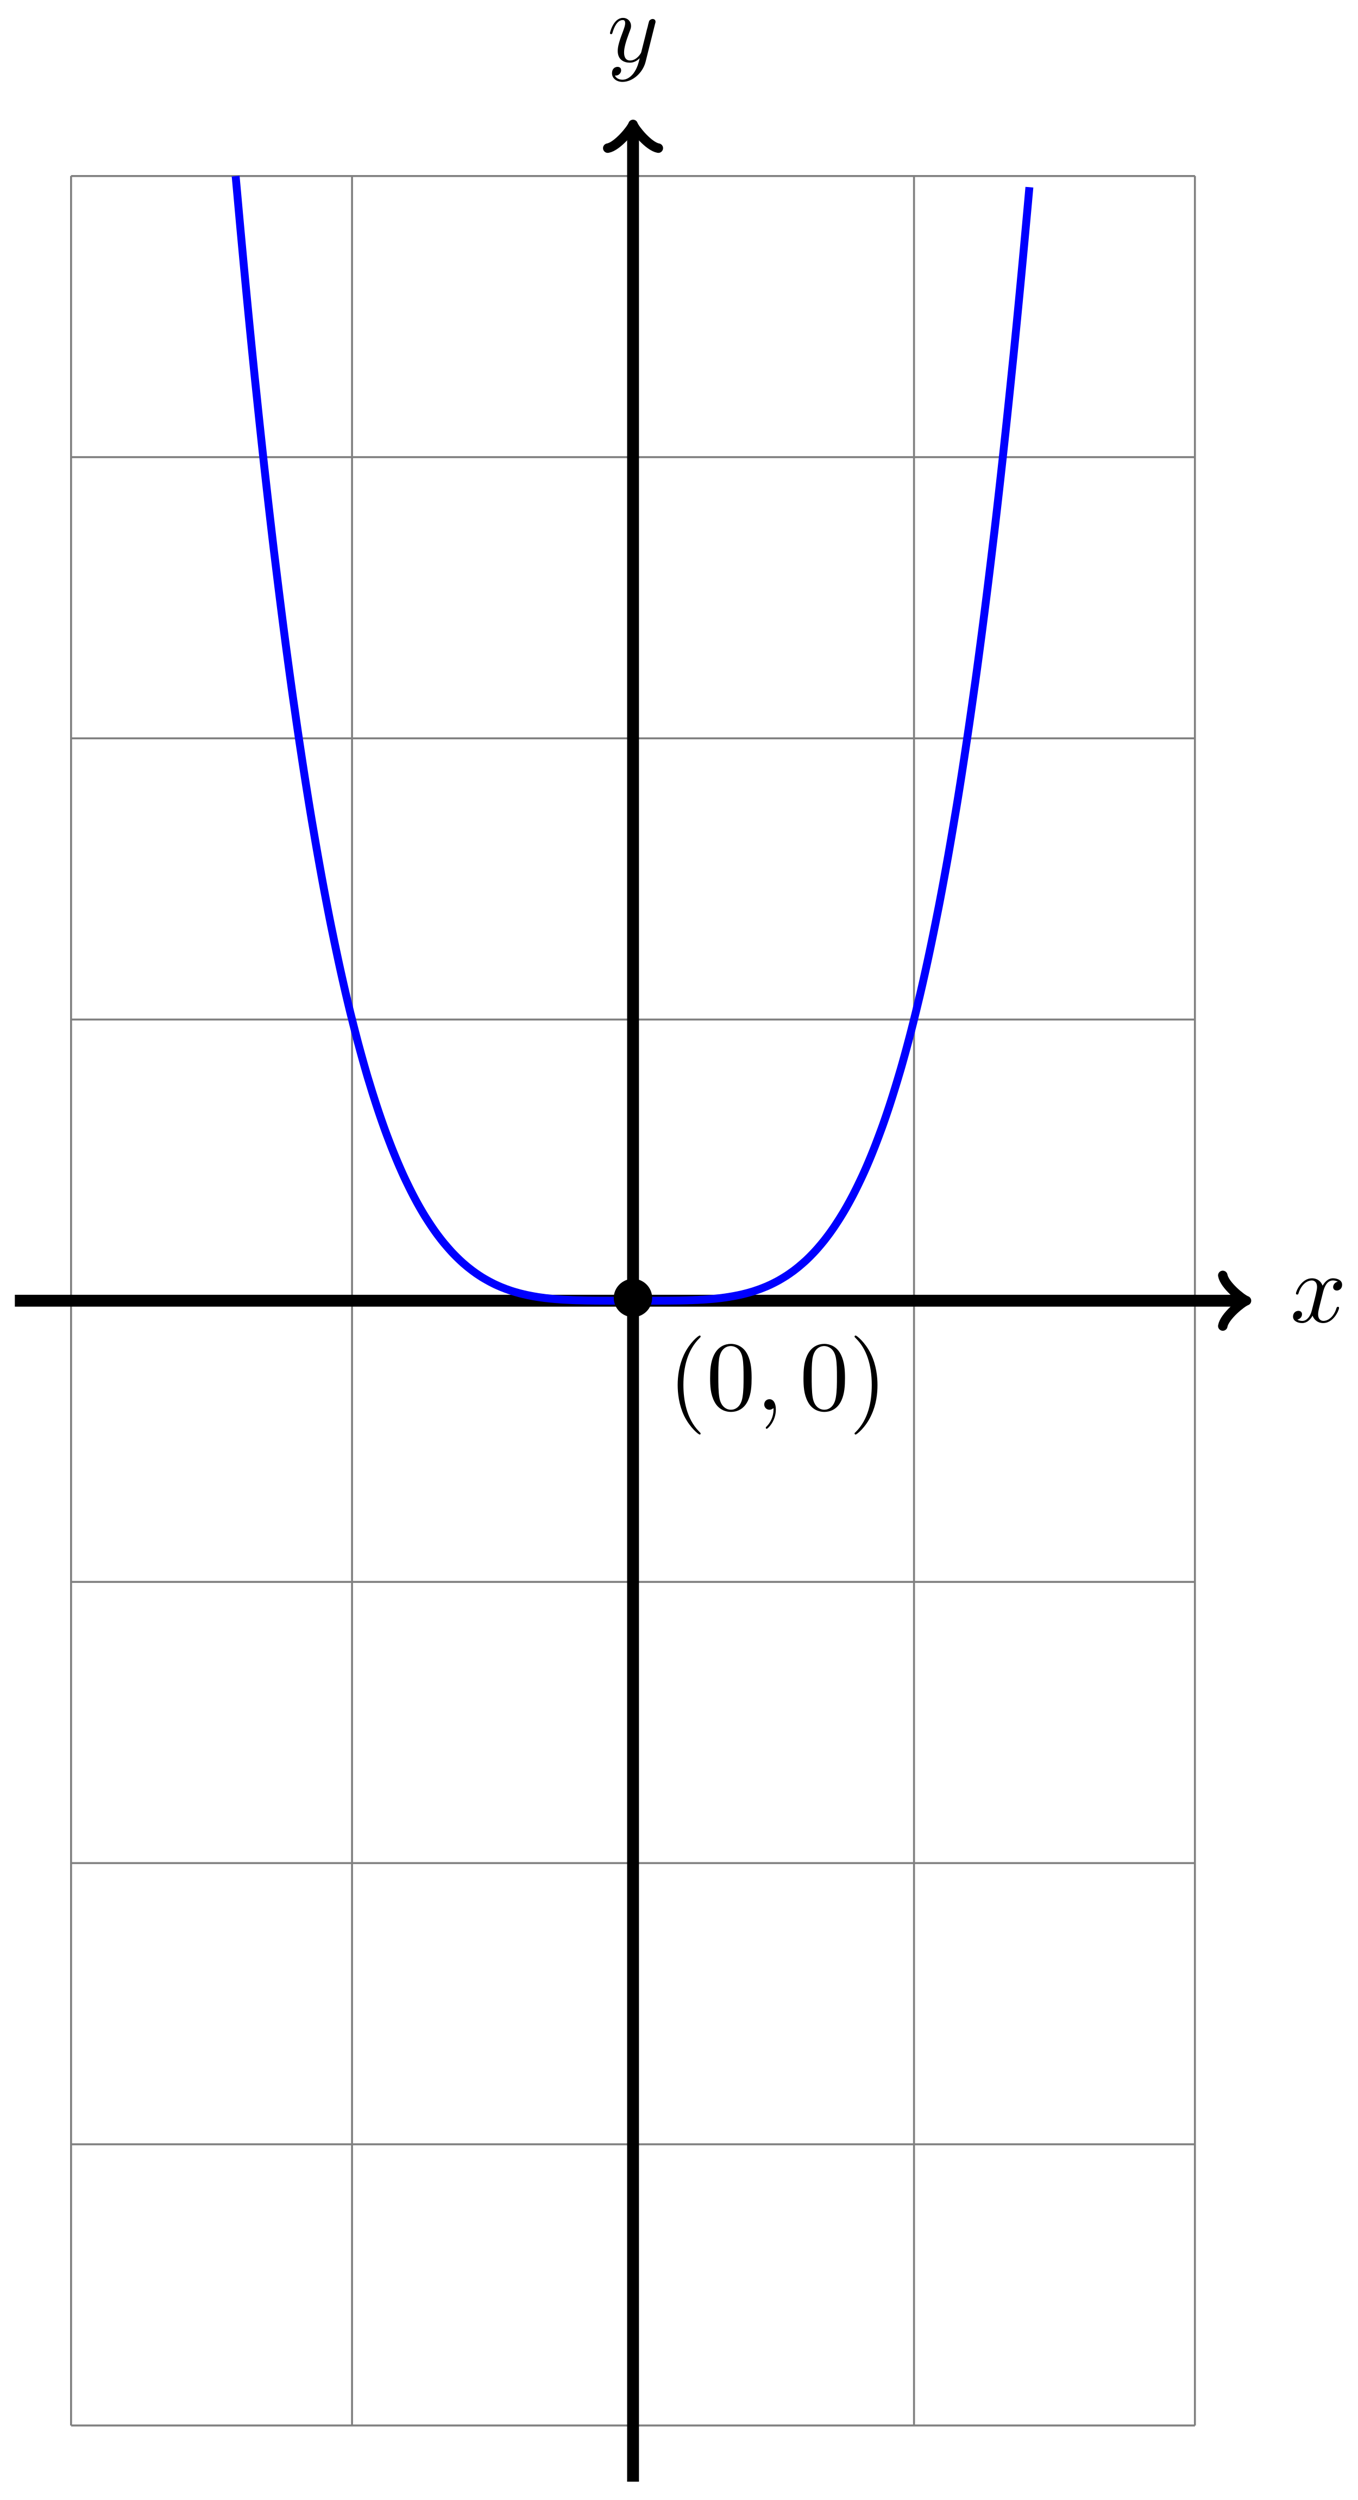 <?xml version="1.0" encoding="UTF-8"?>
<svg xmlns="http://www.w3.org/2000/svg" xmlns:xlink="http://www.w3.org/1999/xlink" width="137" height="252" viewBox="0 0 137 252">
<defs>
<g>
<g id="glyph-0-0">
<path d="M 3.328 -3.016 C 3.391 -3.266 3.625 -4.188 4.312 -4.188 C 4.359 -4.188 4.609 -4.188 4.812 -4.062 C 4.531 -4 4.344 -3.766 4.344 -3.516 C 4.344 -3.359 4.453 -3.172 4.719 -3.172 C 4.938 -3.172 5.25 -3.344 5.25 -3.75 C 5.25 -4.266 4.672 -4.406 4.328 -4.406 C 3.75 -4.406 3.406 -3.875 3.281 -3.656 C 3.031 -4.312 2.5 -4.406 2.203 -4.406 C 1.172 -4.406 0.594 -3.125 0.594 -2.875 C 0.594 -2.766 0.703 -2.766 0.719 -2.766 C 0.797 -2.766 0.828 -2.797 0.844 -2.875 C 1.188 -3.938 1.844 -4.188 2.188 -4.188 C 2.375 -4.188 2.719 -4.094 2.719 -3.516 C 2.719 -3.203 2.547 -2.547 2.188 -1.141 C 2.031 -0.531 1.672 -0.109 1.234 -0.109 C 1.172 -0.109 0.953 -0.109 0.734 -0.234 C 0.984 -0.297 1.203 -0.5 1.203 -0.781 C 1.203 -1.047 0.984 -1.125 0.844 -1.125 C 0.531 -1.125 0.297 -0.875 0.297 -0.547 C 0.297 -0.094 0.781 0.109 1.219 0.109 C 1.891 0.109 2.25 -0.594 2.266 -0.641 C 2.391 -0.281 2.75 0.109 3.344 0.109 C 4.375 0.109 4.938 -1.172 4.938 -1.422 C 4.938 -1.531 4.859 -1.531 4.828 -1.531 C 4.734 -1.531 4.719 -1.484 4.688 -1.422 C 4.359 -0.344 3.688 -0.109 3.375 -0.109 C 2.984 -0.109 2.828 -0.422 2.828 -0.766 C 2.828 -0.984 2.875 -1.203 2.984 -1.641 Z M 3.328 -3.016 "/>
</g>
<g id="glyph-0-1">
<path d="M 4.844 -3.797 C 4.891 -3.938 4.891 -3.953 4.891 -4.031 C 4.891 -4.203 4.75 -4.297 4.594 -4.297 C 4.5 -4.297 4.344 -4.234 4.25 -4.094 C 4.234 -4.031 4.141 -3.734 4.109 -3.547 C 4.031 -3.297 3.969 -3.016 3.906 -2.75 L 3.453 -0.953 C 3.422 -0.812 2.984 -0.109 2.328 -0.109 C 1.828 -0.109 1.719 -0.547 1.719 -0.922 C 1.719 -1.375 1.891 -2 2.219 -2.875 C 2.375 -3.281 2.422 -3.391 2.422 -3.594 C 2.422 -4.031 2.109 -4.406 1.609 -4.406 C 0.656 -4.406 0.297 -2.953 0.297 -2.875 C 0.297 -2.766 0.391 -2.766 0.406 -2.766 C 0.516 -2.766 0.516 -2.797 0.562 -2.953 C 0.844 -3.891 1.234 -4.188 1.578 -4.188 C 1.656 -4.188 1.828 -4.188 1.828 -3.875 C 1.828 -3.625 1.719 -3.359 1.656 -3.172 C 1.25 -2.109 1.078 -1.547 1.078 -1.078 C 1.078 -0.188 1.703 0.109 2.297 0.109 C 2.688 0.109 3.016 -0.062 3.297 -0.344 C 3.172 0.172 3.047 0.672 2.656 1.203 C 2.391 1.531 2.016 1.828 1.562 1.828 C 1.422 1.828 0.969 1.797 0.797 1.406 C 0.953 1.406 1.094 1.406 1.219 1.281 C 1.328 1.203 1.422 1.062 1.422 0.875 C 1.422 0.562 1.156 0.531 1.062 0.531 C 0.828 0.531 0.5 0.688 0.5 1.172 C 0.5 1.672 0.938 2.047 1.562 2.047 C 2.578 2.047 3.609 1.141 3.891 0.016 Z M 4.844 -3.797 "/>
</g>
<g id="glyph-0-2">
<path d="M 2.031 -0.016 C 2.031 -0.672 1.781 -1.062 1.391 -1.062 C 1.062 -1.062 0.859 -0.812 0.859 -0.531 C 0.859 -0.266 1.062 0 1.391 0 C 1.5 0 1.641 -0.047 1.734 -0.125 C 1.766 -0.156 1.781 -0.156 1.781 -0.156 C 1.797 -0.156 1.797 -0.156 1.797 -0.016 C 1.797 0.734 1.453 1.328 1.125 1.656 C 1.016 1.766 1.016 1.781 1.016 1.812 C 1.016 1.891 1.062 1.922 1.109 1.922 C 1.219 1.922 2.031 1.156 2.031 -0.016 Z M 2.031 -0.016 "/>
</g>
<g id="glyph-1-0">
<path d="M 4.422 -2.5 C 4.422 -3.562 3.531 -4.422 2.5 -4.422 C 1.422 -4.422 0.547 -3.531 0.547 -2.5 C 0.547 -1.438 1.422 -0.562 2.5 -0.562 C 3.531 -0.562 4.422 -1.422 4.422 -2.5 Z M 4.422 -2.5 "/>
</g>
<g id="glyph-2-0">
<path d="M 3.297 2.391 C 3.297 2.359 3.297 2.344 3.125 2.172 C 1.891 0.922 1.562 -0.969 1.562 -2.5 C 1.562 -4.234 1.938 -5.969 3.172 -7.203 C 3.297 -7.328 3.297 -7.344 3.297 -7.375 C 3.297 -7.453 3.266 -7.484 3.203 -7.484 C 3.094 -7.484 2.203 -6.797 1.609 -5.531 C 1.109 -4.438 0.984 -3.328 0.984 -2.5 C 0.984 -1.719 1.094 -0.516 1.641 0.625 C 2.25 1.844 3.094 2.5 3.203 2.5 C 3.266 2.5 3.297 2.469 3.297 2.391 Z M 3.297 2.391 "/>
</g>
<g id="glyph-2-1">
<path d="M 4.578 -3.188 C 4.578 -3.984 4.531 -4.781 4.188 -5.516 C 3.734 -6.484 2.906 -6.641 2.5 -6.641 C 1.891 -6.641 1.172 -6.375 0.75 -5.453 C 0.438 -4.766 0.391 -3.984 0.391 -3.188 C 0.391 -2.438 0.422 -1.547 0.844 -0.781 C 1.266 0.016 2 0.219 2.484 0.219 C 3.016 0.219 3.781 0.016 4.219 -0.938 C 4.531 -1.625 4.578 -2.406 4.578 -3.188 Z M 2.484 0 C 2.094 0 1.5 -0.25 1.328 -1.203 C 1.219 -1.797 1.219 -2.719 1.219 -3.312 C 1.219 -3.953 1.219 -4.609 1.297 -5.141 C 1.484 -6.328 2.234 -6.422 2.484 -6.422 C 2.812 -6.422 3.469 -6.234 3.656 -5.25 C 3.766 -4.688 3.766 -3.938 3.766 -3.312 C 3.766 -2.562 3.766 -1.891 3.656 -1.25 C 3.5 -0.297 2.938 0 2.484 0 Z M 2.484 0 "/>
</g>
<g id="glyph-2-2">
<path d="M 2.875 -2.5 C 2.875 -3.266 2.766 -4.469 2.219 -5.609 C 1.625 -6.828 0.766 -7.484 0.672 -7.484 C 0.609 -7.484 0.562 -7.438 0.562 -7.375 C 0.562 -7.344 0.562 -7.328 0.75 -7.141 C 1.734 -6.156 2.297 -4.578 2.297 -2.5 C 2.297 -0.781 1.938 0.969 0.703 2.219 C 0.562 2.344 0.562 2.359 0.562 2.391 C 0.562 2.453 0.609 2.5 0.672 2.5 C 0.766 2.5 1.672 1.812 2.25 0.547 C 2.766 -0.547 2.875 -1.656 2.875 -2.5 Z M 2.875 -2.5 "/>
</g>
</g>
</defs>
<path fill="none" stroke-width="0.199" stroke-linecap="butt" stroke-linejoin="miter" stroke="rgb(50%, 50%, 50%)" stroke-opacity="1" stroke-miterlimit="10" d="M -56.693 -113.388 L 56.692 -113.388 M -56.693 -85.041 L 56.692 -85.041 M -56.693 -56.694 L 56.692 -56.694 M -56.693 -28.347 L 56.692 -28.347 M -56.693 -0 L 56.692 -0 M -56.693 28.346 L 56.692 28.346 M -56.693 56.693 L 56.692 56.693 M -56.693 85.04 L 56.692 85.04 M -56.693 113.379 L 56.692 113.379 M -56.693 -113.388 L -56.693 113.387 M -28.348 -113.388 L -28.348 113.387 M 0.002 -113.388 L 0.002 113.387 M 28.347 -113.388 L 28.347 113.387 M 56.685 -113.388 L 56.685 113.387 " transform="matrix(1, 0, 0, -1, 63.862, 131.125)"/>
<path fill="none" stroke-width="1.196" stroke-linecap="butt" stroke-linejoin="miter" stroke="rgb(0%, 0%, 0%)" stroke-opacity="1" stroke-miterlimit="10" d="M -62.364 -0 L 61.407 -0 " transform="matrix(1, 0, 0, -1, 63.862, 131.125)"/>
<path fill="none" stroke-width="0.956" stroke-linecap="round" stroke-linejoin="round" stroke="rgb(0%, 0%, 0%)" stroke-opacity="1" stroke-miterlimit="10" d="M -1.914 2.55 C -1.753 1.593 0 0.16 0.477 -0 C 0 -0.161 -1.753 -1.594 -1.914 -2.551 " transform="matrix(1, 0, 0, -1, 125.273, 131.125)"/>
<g fill="rgb(0%, 0%, 0%)" fill-opacity="1">
<use xlink:href="#glyph-0-0" x="130.148" y="133.27"/>
</g>
<path fill="none" stroke-width="1.196" stroke-linecap="butt" stroke-linejoin="miter" stroke="rgb(0%, 0%, 0%)" stroke-opacity="1" stroke-miterlimit="10" d="M 0.002 -119.055 L 0.002 118.101 " transform="matrix(1, 0, 0, -1, 63.862, 131.125)"/>
<path fill="none" stroke-width="0.956" stroke-linecap="round" stroke-linejoin="round" stroke="rgb(0%, 0%, 0%)" stroke-opacity="1" stroke-miterlimit="10" d="M -1.913 2.549 C -1.752 1.596 0.001 0.159 0.478 -0.002 C 0.001 -0.158 -1.752 -1.595 -1.913 -2.552 " transform="matrix(0, -1, -1, 0, 63.862, 13.021)"/>
<g fill="rgb(0%, 0%, 0%)" fill-opacity="1">
<use xlink:href="#glyph-0-1" x="61.24" y="6.209"/>
</g>
<path fill="none" stroke-width="0.797" stroke-linecap="butt" stroke-linejoin="miter" stroke="rgb(0%, 0%, 100%)" stroke-opacity="1" stroke-miterlimit="10" d="M -40.089 113.371 C -40.089 113.371 -39.972 112.066 -39.925 111.567 C -39.882 111.07 -39.812 110.277 -39.765 109.785 C -39.722 109.293 -39.651 108.508 -39.605 108.024 C -39.562 107.535 -39.491 106.762 -39.444 106.285 C -39.401 105.805 -39.331 105.039 -39.284 104.563 C -39.241 104.09 -39.167 103.336 -39.124 102.868 C -39.081 102.399 -39.007 101.653 -38.964 101.188 C -38.921 100.727 -38.847 99.989 -38.804 99.532 C -38.757 99.075 -38.687 98.348 -38.644 97.895 C -38.597 97.446 -38.527 96.727 -38.484 96.278 C -38.437 95.833 -38.366 95.126 -38.323 94.684 C -38.277 94.243 -38.206 93.544 -38.163 93.106 C -38.116 92.673 -38.046 91.981 -37.999 91.551 C -37.956 91.122 -37.886 90.438 -37.839 90.016 C -37.796 89.591 -37.726 88.915 -37.679 88.497 C -37.636 88.079 -37.566 87.411 -37.519 87.001 C -37.476 86.587 -37.406 85.931 -37.359 85.52 C -37.316 85.114 -37.242 84.462 -37.199 84.06 C -37.156 83.657 -37.081 83.017 -37.038 82.622 C -36.995 82.224 -36.921 81.591 -36.878 81.196 C -36.831 80.806 -36.761 80.181 -36.718 79.794 C -36.671 79.407 -36.601 78.79 -36.558 78.407 C -36.511 78.025 -36.441 77.415 -36.398 77.04 C -36.351 76.661 -36.281 76.064 -36.238 75.689 C -36.191 75.318 -36.12 74.724 -36.074 74.357 C -36.031 73.99 -35.96 73.407 -35.913 73.044 C -35.871 72.681 -35.8 72.103 -35.753 71.747 C -35.71 71.388 -35.64 70.822 -35.593 70.466 C -35.55 70.115 -35.48 69.552 -35.433 69.204 C -35.39 68.857 -35.316 68.302 -35.273 67.958 C -35.23 67.615 -35.156 67.072 -35.113 66.732 C -35.07 66.392 -34.996 65.853 -34.953 65.521 C -34.906 65.185 -34.835 64.654 -34.792 64.326 C -34.746 63.994 -34.675 63.47 -34.632 63.146 C -34.585 62.822 -34.515 62.306 -34.472 61.982 C -34.425 61.662 -34.355 61.154 -34.312 60.838 C -34.265 60.521 -34.195 60.021 -34.148 59.709 C -34.105 59.396 -34.035 58.9 -33.988 58.592 C -33.945 58.287 -33.875 57.799 -33.828 57.494 C -33.785 57.193 -33.714 56.709 -33.668 56.412 C -33.625 56.111 -33.554 55.639 -33.507 55.346 C -33.464 55.049 -33.39 54.58 -33.347 54.291 C -33.304 54.002 -33.23 53.537 -33.187 53.252 C -33.144 52.967 -33.07 52.514 -33.027 52.232 C -32.98 51.951 -32.91 51.502 -32.867 51.225 C -32.82 50.943 -32.75 50.502 -32.707 50.229 C -32.66 49.955 -32.59 49.521 -32.547 49.252 C -32.5 48.982 -32.429 48.553 -32.386 48.287 C -32.34 48.022 -32.269 47.6 -32.222 47.338 C -32.179 47.076 -32.109 46.658 -32.062 46.4 C -32.019 46.143 -31.949 45.733 -31.902 45.479 C -31.859 45.225 -31.789 44.822 -31.742 44.572 C -31.699 44.322 -31.625 43.924 -31.582 43.678 C -31.539 43.432 -31.465 43.037 -31.422 42.795 C -31.379 42.553 -31.304 42.166 -31.262 41.928 C -31.219 41.69 -31.144 41.311 -31.101 41.073 C -31.054 40.838 -30.984 40.463 -30.941 40.233 C -30.894 40.002 -30.824 39.631 -30.781 39.405 C -30.734 39.178 -30.664 38.815 -30.621 38.588 C -30.574 38.366 -30.504 38.006 -30.461 37.787 C -30.414 37.565 -30.344 37.213 -30.297 36.995 C -30.254 36.78 -30.183 36.432 -30.137 36.217 C -30.094 36.006 -30.023 35.663 -29.976 35.452 C -29.933 35.241 -29.863 34.909 -29.816 34.702 C -29.773 34.495 -29.699 34.163 -29.656 33.959 C -29.613 33.756 -29.539 33.432 -29.496 33.229 C -29.453 33.03 -29.379 32.709 -29.336 32.514 C -29.293 32.315 -29.219 32.002 -29.176 31.807 C -29.129 31.612 -29.059 31.303 -29.016 31.112 C -28.969 30.92 -28.898 30.62 -28.855 30.432 C -28.809 30.241 -28.738 29.944 -28.695 29.76 C -28.648 29.573 -28.578 29.28 -28.535 29.1 C -28.488 28.917 -28.418 28.628 -28.371 28.452 C -28.328 28.272 -28.258 27.987 -28.211 27.811 C -28.168 27.635 -28.098 27.358 -28.051 27.186 C -28.008 27.01 -27.938 26.737 -27.891 26.569 C -27.848 26.397 -27.774 26.128 -27.731 25.96 C -27.688 25.796 -27.613 25.53 -27.57 25.366 C -27.527 25.202 -27.453 24.94 -27.41 24.78 C -27.367 24.62 -27.293 24.362 -27.25 24.206 C -27.203 24.046 -27.133 23.796 -27.09 23.639 C -27.043 23.483 -26.973 23.237 -26.93 23.085 C -26.883 22.932 -26.813 22.69 -26.77 22.538 C -26.723 22.389 -26.653 22.151 -26.606 22.003 C -26.563 21.854 -26.492 21.624 -26.445 21.479 C -26.403 21.335 -26.332 21.104 -26.285 20.96 C -26.242 20.819 -26.172 20.593 -26.125 20.456 C -26.082 20.315 -26.012 20.093 -25.965 19.956 C -25.922 19.819 -25.848 19.601 -25.805 19.468 C -25.762 19.331 -25.688 19.12 -25.645 18.987 C -25.602 18.854 -25.528 18.647 -25.485 18.519 C -25.442 18.386 -25.367 18.183 -25.324 18.054 C -25.278 17.929 -25.207 17.726 -25.164 17.601 C -25.117 17.476 -25.047 17.28 -25.004 17.155 C -24.957 17.034 -24.887 16.839 -24.844 16.722 C -24.797 16.601 -24.727 16.409 -24.68 16.292 C -24.637 16.175 -24.567 15.987 -24.52 15.874 C -24.477 15.757 -24.407 15.573 -24.36 15.46 C -24.317 15.347 -24.246 15.171 -24.2 15.058 C -24.157 14.948 -24.086 14.773 -24.039 14.663 C -23.996 14.554 -23.922 14.382 -23.879 14.276 C -23.836 14.167 -23.762 13.999 -23.719 13.894 C -23.676 13.792 -23.602 13.624 -23.559 13.523 C -23.512 13.421 -23.442 13.257 -23.399 13.159 C -23.352 13.058 -23.282 12.898 -23.239 12.8 C -23.192 12.702 -23.122 12.546 -23.079 12.452 C -23.032 12.355 -22.961 12.202 -22.918 12.109 C -22.872 12.015 -22.801 11.866 -22.754 11.773 C -22.711 11.679 -22.641 11.534 -22.594 11.445 C -22.551 11.355 -22.481 11.21 -22.434 11.124 C -22.391 11.034 -22.321 10.894 -22.274 10.808 C -22.231 10.722 -22.161 10.585 -22.114 10.499 C -22.071 10.417 -21.997 10.28 -21.954 10.198 C -21.911 10.116 -21.836 9.984 -21.794 9.902 C -21.751 9.823 -21.676 9.695 -21.633 9.613 C -21.587 9.534 -21.516 9.409 -21.473 9.331 C -21.426 9.253 -21.356 9.132 -21.313 9.058 C -21.266 8.98 -21.196 8.863 -21.153 8.788 C -21.106 8.714 -21.036 8.597 -20.993 8.523 C -20.946 8.452 -20.876 8.335 -20.829 8.265 C -20.786 8.195 -20.715 8.081 -20.669 8.015 C -20.626 7.945 -20.555 7.835 -20.508 7.769 C -20.465 7.702 -20.395 7.593 -20.348 7.527 C -20.305 7.46 -20.235 7.359 -20.188 7.292 C -20.145 7.23 -20.071 7.128 -20.028 7.062 C -19.985 6.999 -19.911 6.902 -19.868 6.839 C -19.825 6.781 -19.751 6.683 -19.708 6.62 C -19.661 6.562 -19.591 6.468 -19.548 6.41 C -19.501 6.351 -19.43 6.257 -19.387 6.202 C -19.341 6.144 -19.27 6.054 -19.227 5.999 C -19.18 5.941 -19.11 5.855 -19.067 5.8 C -19.02 5.745 -18.95 5.66 -18.903 5.609 C -18.86 5.554 -18.79 5.472 -18.743 5.421 C -18.7 5.367 -18.63 5.288 -18.583 5.238 C -18.54 5.187 -18.47 5.105 -18.423 5.058 C -18.38 5.007 -18.309 4.933 -18.263 4.882 C -18.22 4.835 -18.145 4.761 -18.102 4.714 C -18.059 4.667 -17.985 4.593 -17.942 4.55 C -17.899 4.503 -17.825 4.433 -17.782 4.39 C -17.735 4.343 -17.665 4.277 -17.622 4.234 C -17.575 4.191 -17.505 4.121 -17.462 4.081 C -17.415 4.038 -17.345 3.972 -17.302 3.933 C -17.255 3.89 -17.185 3.828 -17.142 3.788 C -17.095 3.749 -17.024 3.687 -16.977 3.648 C -16.935 3.609 -16.864 3.55 -16.817 3.511 C -16.774 3.476 -16.704 3.417 -16.657 3.378 C -16.614 3.343 -16.544 3.289 -16.497 3.253 C -16.454 3.218 -16.384 3.16 -16.337 3.128 C -16.294 3.093 -16.22 3.039 -16.177 3.007 C -16.134 2.972 -16.06 2.921 -16.017 2.89 C -15.974 2.855 -15.899 2.804 -15.856 2.773 C -15.81 2.742 -15.739 2.695 -15.696 2.664 C -15.649 2.632 -15.579 2.585 -15.536 2.558 C -15.489 2.527 -15.419 2.48 -15.376 2.453 C -15.329 2.425 -15.259 2.378 -15.216 2.351 C -15.169 2.324 -15.099 2.281 -15.052 2.253 C -15.009 2.226 -14.939 2.187 -14.892 2.16 C -14.849 2.132 -14.778 2.093 -14.732 2.07 C -14.689 2.042 -14.618 2.003 -14.571 1.98 C -14.528 1.957 -14.458 1.917 -14.411 1.894 C -14.368 1.871 -14.294 1.832 -14.251 1.812 C -14.208 1.789 -14.134 1.753 -14.091 1.73 C -14.048 1.71 -13.974 1.675 -13.931 1.652 C -13.884 1.632 -13.814 1.597 -13.771 1.578 C -13.724 1.558 -13.654 1.527 -13.611 1.507 C -13.564 1.488 -13.493 1.457 -13.45 1.437 C -13.404 1.417 -13.333 1.386 -13.29 1.367 C -13.243 1.351 -13.173 1.32 -13.126 1.304 C -13.083 1.285 -13.013 1.257 -12.966 1.242 C -12.923 1.222 -12.853 1.199 -12.806 1.179 C -12.763 1.164 -12.693 1.14 -12.646 1.125 C -12.603 1.109 -12.533 1.082 -12.486 1.066 C -12.443 1.05 -12.368 1.027 -12.326 1.011 C -12.283 1 -12.208 0.976 -12.165 0.96 C -12.122 0.949 -12.048 0.925 -12.005 0.91 C -11.958 0.898 -11.888 0.878 -11.845 0.863 C -11.798 0.851 -11.728 0.832 -11.685 0.82 C -11.638 0.804 -11.568 0.785 -11.525 0.773 C -11.478 0.761 -11.408 0.742 -11.365 0.73 C -11.318 0.718 -11.247 0.703 -11.201 0.691 C -11.158 0.679 -11.087 0.664 -11.04 0.652 C -10.998 0.64 -10.927 0.625 -10.88 0.617 C -10.837 0.605 -10.767 0.589 -10.72 0.578 C -10.677 0.57 -10.603 0.554 -10.56 0.546 C -10.517 0.539 -10.443 0.523 -10.4 0.515 C -10.357 0.503 -10.283 0.492 -10.24 0.484 C -10.197 0.472 -10.123 0.46 -10.08 0.453 C -10.033 0.445 -9.962 0.433 -9.919 0.425 C -9.873 0.417 -9.802 0.406 -9.759 0.398 C -9.712 0.39 -9.642 0.378 -9.599 0.371 C -9.552 0.367 -9.482 0.355 -9.439 0.347 C -9.392 0.339 -9.322 0.332 -9.275 0.324 C -9.232 0.32 -9.162 0.308 -9.115 0.304 C -9.072 0.296 -9.002 0.289 -8.955 0.281 C -8.912 0.277 -8.841 0.269 -8.795 0.261 C -8.752 0.257 -8.677 0.25 -8.634 0.246 C -8.591 0.238 -8.517 0.23 -8.474 0.226 C -8.431 0.222 -8.357 0.214 -8.314 0.21 C -8.271 0.207 -8.197 0.199 -8.154 0.195 C -8.107 0.191 -8.037 0.183 -7.994 0.179 C -7.947 0.175 -7.877 0.168 -7.834 0.164 C -7.787 0.16 -7.717 0.156 -7.674 0.152 C -7.627 0.148 -7.556 0.144 -7.51 0.14 C -7.467 0.136 -7.396 0.132 -7.349 0.128 C -7.306 0.125 -7.236 0.121 -7.189 0.117 C -7.146 0.113 -7.076 0.109 -7.029 0.105 C -6.986 0.105 -6.916 0.101 -6.869 0.097 C -6.826 0.093 -6.752 0.089 -6.709 0.089 C -6.666 0.085 -6.592 0.082 -6.549 0.082 C -6.506 0.078 -6.431 0.074 -6.389 0.074 C -6.346 0.07 -6.271 0.066 -6.228 0.066 C -6.181 0.062 -6.111 0.062 -6.068 0.058 C -6.021 0.058 -5.951 0.054 -5.908 0.054 C -5.861 0.05 -5.791 0.05 -5.748 0.046 C -5.701 0.046 -5.631 0.043 -5.584 0.043 C -5.541 0.043 -5.471 0.039 -5.424 0.039 C -5.381 0.035 -5.31 0.035 -5.264 0.035 C -5.221 0.031 -5.15 0.031 -5.103 0.031 C -5.06 0.027 -4.99 0.027 -4.943 0.027 C -4.9 0.027 -4.826 0.023 -4.783 0.023 C -4.74 0.023 -4.666 0.019 -4.623 0.019 C -4.58 0.019 -4.506 0.019 -4.463 0.019 C -4.416 0.015 -4.346 0.015 -4.303 0.015 C -4.256 0.015 -4.186 0.011 -4.143 0.011 C -4.096 0.011 -4.025 0.011 -3.982 0.011 C -3.936 0.011 -3.865 0.011 -3.822 0.007 C -3.775 0.007 -3.705 0.007 -3.658 0.007 C -3.615 0.007 -3.545 0.007 -3.498 0.007 C -3.455 0.007 -3.385 0.007 -3.338 0.003 C -3.295 0.003 -3.225 0.003 -3.178 0.003 C -3.135 0.003 -3.065 0.003 -3.018 0.003 C -2.975 0.003 -2.9 0.003 -2.858 0.003 C -2.815 0.003 -2.74 0.003 -2.697 0.003 C -2.654 0.003 -2.58 0.003 -2.537 0.003 C -2.49 0.003 -2.42 -0 -2.377 -0 C -2.33 -0 -2.26 -0 -2.217 -0 C -2.17 -0 -2.1 -0 -2.057 -0 C -2.01 -0 -1.94 -0 -1.897 -0 C -1.85 -0 -1.779 -0 -1.733 -0 C -1.69 -0 -1.619 -0 -1.572 -0 C -1.53 -0 -1.459 -0 -1.412 -0 C -1.369 -0 -1.299 -0 -1.252 -0 C -1.209 -0 -1.139 -0 -1.092 -0 C -1.049 -0 -0.975 -0 -0.932 -0 C -0.889 -0 -0.815 -0 -0.772 -0 C -0.729 -0 -0.655 -0 -0.612 -0 C -0.565 -0 -0.494 -0 -0.451 -0 C -0.405 -0 -0.334 -0 -0.291 -0 C -0.244 -0 -0.174 -0 -0.131 -0 C -0.084 -0 -0.014 -0 0.029 -0 C 0.076 -0 0.146 -0 0.193 -0 C 0.236 -0 0.306 -0 0.353 -0 C 0.396 -0 0.466 -0 0.513 -0 C 0.556 -0 0.627 -0 0.673 -0 C 0.716 -0 0.787 -0 0.834 -0 C 0.877 -0 0.951 -0 0.994 -0 C 1.037 -0 1.111 -0 1.154 -0 C 1.197 -0 1.271 -0 1.314 -0 C 1.361 -0 1.431 -0 1.474 -0 C 1.521 -0 1.591 -0 1.634 -0 C 1.681 -0 1.751 -0 1.794 -0 C 1.841 -0 1.912 -0 1.955 -0 C 2.001 -0 2.072 -0 2.119 -0 C 2.162 -0 2.232 -0 2.279 -0 C 2.322 -0 2.392 -0 2.439 -0 C 2.482 -0 2.552 0.003 2.599 0.003 C 2.642 0.003 2.712 0.003 2.759 0.003 C 2.802 0.003 2.876 0.003 2.919 0.003 C 2.962 0.003 3.037 0.003 3.079 0.003 C 3.122 0.003 3.197 0.003 3.24 0.003 C 3.287 0.003 3.357 0.003 3.4 0.007 C 3.447 0.007 3.517 0.007 3.56 0.007 C 3.607 0.007 3.677 0.007 3.72 0.007 C 3.767 0.007 3.837 0.011 3.88 0.011 C 3.927 0.011 3.997 0.011 4.044 0.011 C 4.087 0.011 4.158 0.011 4.204 0.015 C 4.247 0.015 4.318 0.015 4.365 0.015 C 4.408 0.015 4.478 0.019 4.525 0.019 C 4.568 0.019 4.638 0.019 4.685 0.019 C 4.728 0.023 4.802 0.023 4.845 0.023 C 4.888 0.023 4.962 0.027 5.005 0.027 C 5.048 0.027 5.122 0.031 5.165 0.031 C 5.212 0.031 5.282 0.035 5.325 0.035 C 5.372 0.035 5.443 0.039 5.486 0.039 C 5.532 0.043 5.603 0.043 5.646 0.046 C 5.693 0.046 5.763 0.046 5.806 0.05 C 5.853 0.05 5.923 0.054 5.97 0.054 C 6.013 0.058 6.083 0.058 6.13 0.062 C 6.173 0.062 6.243 0.066 6.29 0.07 C 6.333 0.07 6.403 0.074 6.45 0.074 C 6.493 0.078 6.564 0.082 6.61 0.082 C 6.653 0.085 6.728 0.089 6.771 0.093 C 6.814 0.093 6.888 0.097 6.931 0.101 C 6.974 0.105 7.048 0.109 7.091 0.109 C 7.138 0.113 7.208 0.117 7.251 0.121 C 7.298 0.125 7.368 0.128 7.411 0.132 C 7.458 0.136 7.528 0.14 7.571 0.144 C 7.618 0.148 7.688 0.152 7.731 0.156 C 7.778 0.16 7.849 0.168 7.896 0.171 C 7.938 0.175 8.009 0.179 8.056 0.183 C 8.099 0.187 8.169 0.195 8.216 0.199 C 8.259 0.203 8.329 0.21 8.376 0.214 C 8.419 0.222 8.493 0.226 8.536 0.234 C 8.579 0.238 8.653 0.246 8.696 0.25 C 8.739 0.257 8.813 0.265 8.856 0.269 C 8.899 0.277 8.974 0.285 9.017 0.289 C 9.063 0.296 9.134 0.304 9.177 0.312 C 9.224 0.316 9.294 0.328 9.337 0.332 C 9.384 0.339 9.454 0.351 9.497 0.359 C 9.544 0.363 9.614 0.375 9.657 0.382 C 9.704 0.39 9.774 0.402 9.821 0.41 C 9.864 0.414 9.934 0.429 9.981 0.437 C 10.024 0.445 10.095 0.457 10.141 0.464 C 10.184 0.472 10.255 0.484 10.302 0.496 C 10.345 0.503 10.419 0.515 10.462 0.527 C 10.505 0.535 10.579 0.55 10.622 0.558 C 10.665 0.566 10.739 0.582 10.782 0.593 C 10.825 0.601 10.899 0.621 10.942 0.628 C 10.989 0.64 11.059 0.656 11.102 0.667 C 11.149 0.679 11.219 0.695 11.262 0.707 C 11.309 0.718 11.38 0.734 11.423 0.746 C 11.469 0.757 11.54 0.777 11.583 0.789 C 11.63 0.804 11.7 0.824 11.747 0.835 C 11.79 0.847 11.86 0.871 11.907 0.882 C 11.95 0.894 12.02 0.917 12.067 0.929 C 12.11 0.945 12.18 0.968 12.227 0.98 C 12.27 0.996 12.344 1.019 12.387 1.035 C 12.43 1.046 12.505 1.074 12.547 1.089 C 12.59 1.105 12.665 1.128 12.708 1.144 C 12.751 1.16 12.825 1.187 12.868 1.203 C 12.915 1.218 12.985 1.246 13.028 1.265 C 13.075 1.281 13.145 1.312 13.188 1.328 C 13.235 1.347 13.305 1.375 13.348 1.394 C 13.395 1.414 13.465 1.445 13.512 1.46 C 13.555 1.48 13.626 1.511 13.672 1.535 C 13.715 1.554 13.786 1.585 13.833 1.605 C 13.876 1.628 13.946 1.66 13.993 1.683 C 14.036 1.703 14.106 1.738 14.153 1.761 C 14.196 1.785 14.27 1.82 14.313 1.843 C 14.356 1.867 14.43 1.902 14.473 1.925 C 14.516 1.949 14.59 1.988 14.633 2.011 C 14.676 2.039 14.75 2.078 14.793 2.101 C 14.84 2.128 14.911 2.167 14.954 2.195 C 15 2.222 15.071 2.265 15.114 2.292 C 15.161 2.32 15.231 2.363 15.274 2.39 C 15.321 2.417 15.391 2.464 15.438 2.492 C 15.481 2.523 15.551 2.566 15.598 2.597 C 15.641 2.628 15.711 2.675 15.758 2.706 C 15.801 2.738 15.871 2.785 15.918 2.82 C 15.961 2.851 16.032 2.902 16.078 2.933 C 16.121 2.964 16.196 3.019 16.239 3.05 C 16.282 3.085 16.356 3.14 16.399 3.175 C 16.442 3.21 16.516 3.265 16.559 3.3 C 16.602 3.335 16.676 3.394 16.719 3.429 C 16.766 3.468 16.836 3.527 16.879 3.566 C 16.926 3.601 16.996 3.663 17.039 3.703 C 17.086 3.742 17.156 3.804 17.199 3.843 C 17.246 3.882 17.317 3.949 17.364 3.988 C 17.406 4.031 17.477 4.097 17.524 4.136 C 17.567 4.179 17.637 4.249 17.684 4.292 C 17.727 4.335 17.797 4.406 17.844 4.449 C 17.887 4.496 17.957 4.566 18.004 4.613 C 18.047 4.656 18.121 4.73 18.164 4.777 C 18.207 4.824 18.281 4.902 18.324 4.949 C 18.367 4.999 18.442 5.078 18.485 5.124 C 18.531 5.175 18.602 5.257 18.645 5.304 C 18.692 5.355 18.762 5.437 18.805 5.492 C 18.852 5.542 18.922 5.628 18.965 5.679 C 19.012 5.734 19.082 5.82 19.125 5.874 C 19.172 5.929 19.242 6.019 19.289 6.074 C 19.332 6.132 19.402 6.222 19.449 6.281 C 19.492 6.335 19.563 6.429 19.609 6.492 C 19.652 6.55 19.723 6.644 19.77 6.706 C 19.813 6.765 19.883 6.863 19.93 6.925 C 19.973 6.988 20.047 7.089 20.09 7.152 C 20.133 7.214 20.207 7.316 20.25 7.382 C 20.293 7.449 20.367 7.554 20.41 7.62 C 20.457 7.687 20.527 7.792 20.57 7.863 C 20.617 7.929 20.687 8.038 20.73 8.109 C 20.777 8.179 20.848 8.292 20.891 8.363 C 20.937 8.437 21.008 8.55 21.051 8.624 C 21.098 8.695 21.168 8.816 21.215 8.89 C 21.258 8.964 21.328 9.085 21.375 9.163 C 21.418 9.238 21.488 9.363 21.535 9.441 C 21.578 9.519 21.648 9.644 21.695 9.726 C 21.738 9.804 21.808 9.933 21.855 10.015 C 21.898 10.097 21.973 10.23 22.015 10.312 C 22.058 10.398 22.133 10.53 22.176 10.616 C 22.219 10.702 22.293 10.839 22.336 10.929 C 22.383 11.015 22.453 11.155 22.496 11.245 C 22.543 11.335 22.613 11.48 22.656 11.57 C 22.703 11.659 22.773 11.808 22.816 11.902 C 22.863 11.991 22.933 12.144 22.976 12.237 C 23.023 12.331 23.094 12.487 23.14 12.585 C 23.183 12.683 23.254 12.839 23.301 12.937 C 23.343 13.034 23.414 13.194 23.461 13.296 C 23.504 13.398 23.574 13.562 23.621 13.663 C 23.664 13.769 23.734 13.933 23.781 14.038 C 23.824 14.144 23.898 14.316 23.941 14.421 C 23.984 14.53 24.058 14.702 24.101 14.812 C 24.144 14.921 24.218 15.101 24.261 15.21 C 24.308 15.323 24.379 15.503 24.422 15.616 C 24.468 15.733 24.539 15.917 24.582 16.034 C 24.629 16.147 24.699 16.339 24.742 16.456 C 24.789 16.573 24.859 16.765 24.902 16.886 C 24.949 17.007 25.019 17.202 25.066 17.327 C 25.109 17.448 25.179 17.647 25.226 17.772 C 25.269 17.897 25.339 18.104 25.386 18.229 C 25.429 18.358 25.5 18.565 25.546 18.694 C 25.589 18.827 25.66 19.038 25.707 19.171 C 25.75 19.304 25.824 19.518 25.867 19.651 C 25.91 19.788 25.984 20.007 26.027 20.147 C 26.07 20.284 26.144 20.507 26.187 20.647 C 26.234 20.788 26.304 21.015 26.347 21.159 C 26.394 21.3 26.464 21.534 26.507 21.679 C 26.554 21.823 26.624 22.057 26.667 22.206 C 26.714 22.354 26.785 22.597 26.828 22.745 C 26.874 22.897 26.945 23.143 26.992 23.296 C 27.035 23.452 27.105 23.698 27.152 23.854 C 27.195 24.011 27.265 24.264 27.312 24.425 C 27.355 24.585 27.425 24.843 27.472 25.003 C 27.515 25.167 27.585 25.428 27.632 25.593 C 27.675 25.757 27.749 26.026 27.792 26.194 C 27.835 26.362 27.91 26.632 27.953 26.803 C 27.995 26.971 28.07 27.249 28.113 27.425 C 28.16 27.596 28.23 27.878 28.273 28.053 C 28.32 28.233 28.39 28.518 28.433 28.698 C 28.48 28.878 28.55 29.167 28.593 29.35 C 28.64 29.534 28.71 29.831 28.753 30.014 C 28.8 30.202 28.87 30.503 28.917 30.69 C 28.96 30.881 29.031 31.186 29.077 31.378 C 29.12 31.569 29.191 31.881 29.238 32.077 C 29.281 32.272 29.351 32.588 29.398 32.788 C 29.441 32.983 29.515 33.307 29.558 33.506 C 29.601 33.709 29.675 34.038 29.718 34.241 C 29.761 34.448 29.835 34.78 29.878 34.987 C 29.921 35.198 29.995 35.534 30.038 35.745 C 30.085 35.955 30.155 36.299 30.198 36.514 C 30.245 36.729 30.316 37.077 30.359 37.299 C 30.405 37.518 30.476 37.87 30.519 38.092 C 30.566 38.315 30.636 38.674 30.679 38.901 C 30.726 39.127 30.796 39.491 30.843 39.721 C 30.886 39.948 30.956 40.319 31.003 40.553 C 31.046 40.787 31.116 41.162 31.163 41.401 C 31.206 41.635 31.276 42.018 31.323 42.26 C 31.366 42.498 31.441 42.889 31.483 43.131 C 31.526 43.377 31.601 43.768 31.644 44.018 C 31.687 44.264 31.761 44.666 31.804 44.916 C 31.847 45.17 31.921 45.576 31.964 45.83 C 32.011 46.084 32.081 46.498 32.124 46.76 C 32.171 47.018 32.241 47.436 32.284 47.701 C 32.331 47.963 32.401 48.389 32.444 48.654 C 32.491 48.92 32.562 49.354 32.608 49.623 C 32.651 49.896 32.722 50.334 32.769 50.607 C 32.811 50.885 32.882 51.33 32.929 51.607 C 32.972 51.885 33.042 52.338 33.089 52.619 C 33.132 52.904 33.202 53.361 33.249 53.65 C 33.292 53.935 33.366 54.4 33.409 54.693 C 33.452 54.982 33.526 55.455 33.569 55.752 C 33.612 56.045 33.686 56.525 33.729 56.826 C 33.772 57.127 33.847 57.611 33.89 57.912 C 33.936 58.217 34.007 58.709 34.05 59.017 C 34.097 59.326 34.167 59.826 34.21 60.138 C 34.257 60.451 34.327 60.959 34.37 61.275 C 34.417 61.591 34.487 62.107 34.534 62.427 C 34.577 62.748 34.647 63.271 34.694 63.595 C 34.737 63.923 34.807 64.451 34.854 64.779 C 34.897 65.111 34.968 65.646 35.014 65.982 C 35.057 66.318 35.128 66.861 35.175 67.201 C 35.218 67.54 35.292 68.091 35.335 68.435 C 35.378 68.779 35.452 69.337 35.495 69.685 C 35.538 70.037 35.612 70.599 35.655 70.954 C 35.698 71.31 35.772 71.88 35.815 72.24 C 35.862 72.599 35.932 73.181 35.975 73.544 C 36.022 73.907 36.092 74.497 36.135 74.864 C 36.182 75.236 36.253 75.829 36.296 76.204 C 36.342 76.579 36.413 77.181 36.46 77.56 C 36.503 77.939 36.573 78.552 36.62 78.935 C 36.663 79.317 36.733 79.939 36.78 80.329 C 36.823 80.716 36.893 81.345 36.94 81.739 C 36.983 82.134 37.053 82.77 37.1 83.169 C 37.143 83.567 37.217 84.212 37.26 84.618 C 37.303 85.02 37.378 85.677 37.42 86.087 C 37.463 86.497 37.538 87.157 37.581 87.571 C 37.628 87.985 37.698 88.657 37.741 89.075 C 37.788 89.497 37.858 90.177 37.901 90.602 C 37.948 91.028 38.018 91.712 38.061 92.145 C 38.108 92.575 38.178 93.274 38.221 93.708 C 38.268 94.145 38.338 94.848 38.385 95.294 C 38.428 95.735 38.499 96.45 38.545 96.895 C 38.588 97.344 38.659 98.067 38.706 98.52 C 38.749 98.973 38.819 99.704 38.866 100.165 C 38.909 100.622 38.979 101.364 39.026 101.829 C 39.069 102.293 39.143 103.043 39.186 103.512 C 39.229 103.985 39.303 104.742 39.346 105.219 C 39.389 105.696 39.463 106.465 39.506 106.946 C 39.553 107.43 39.623 108.207 39.666 108.696 C 39.713 109.184 39.784 109.973 39.827 110.465 C 39.873 110.957 39.987 112.254 39.987 112.254 " transform="matrix(1, 0, 0, -1, 63.862, 131.125)"/>
<g fill="rgb(0%, 0%, 0%)" fill-opacity="1">
<use xlink:href="#glyph-1-0" x="61.37" y="133.339"/>
</g>
<g fill="rgb(0%, 0%, 0%)" fill-opacity="1">
<use xlink:href="#glyph-2-0" x="67.382" y="142.117"/>
<use xlink:href="#glyph-2-1" x="71.248" y="142.117"/>
</g>
<g fill="rgb(0%, 0%, 0%)" fill-opacity="1">
<use xlink:href="#glyph-0-2" x="76.239" y="142.117"/>
</g>
<g fill="rgb(0%, 0%, 0%)" fill-opacity="1">
<use xlink:href="#glyph-2-1" x="80.667" y="142.117"/>
<use xlink:href="#glyph-2-2" x="85.649" y="142.117"/>
</g>
</svg>
